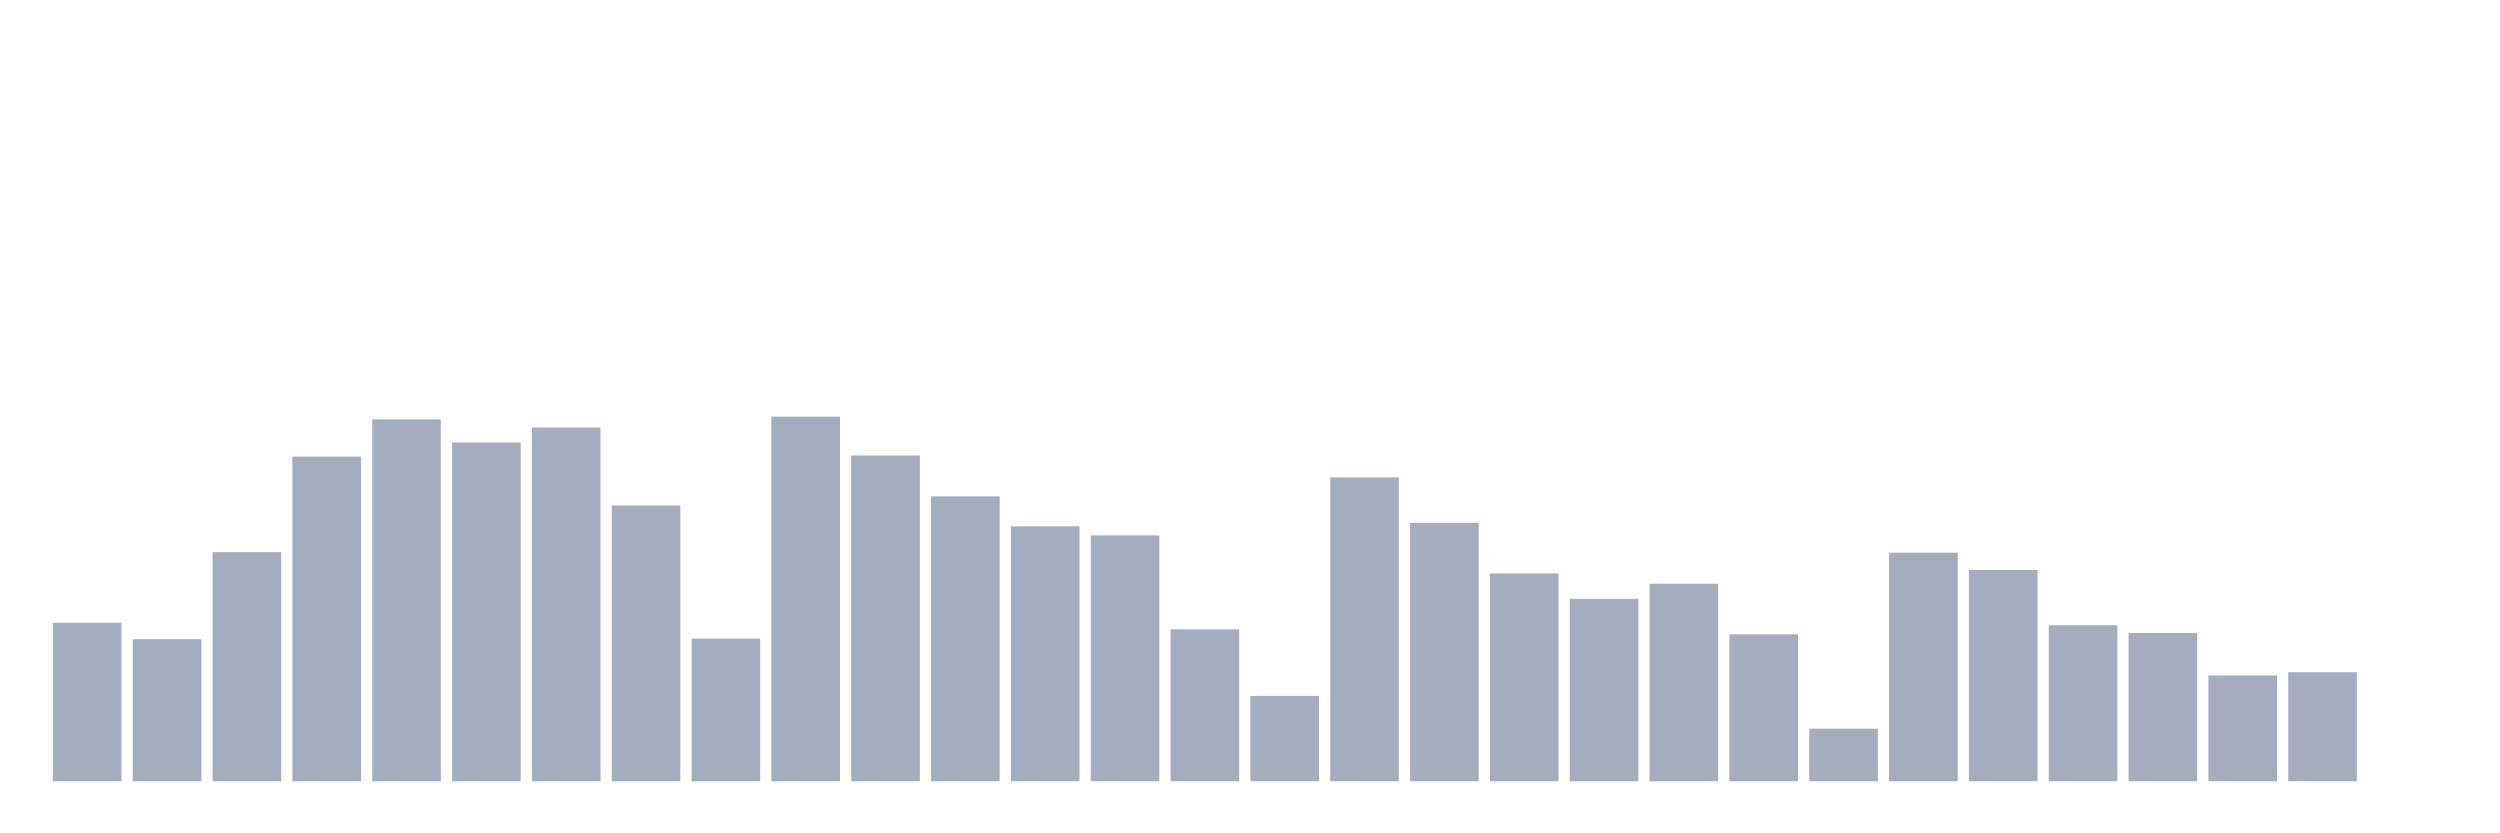 <svg xmlns="http://www.w3.org/2000/svg" viewBox="0 0 480 160"><g transform="translate(10,10)"><rect class="bar" x="0.153" width="13.175" y="109.564" height="30.436" fill="rgb(164,173,192)"></rect><rect class="bar" x="15.482" width="13.175" y="112.73" height="27.27" fill="rgb(164,173,192)"></rect><rect class="bar" x="30.81" width="13.175" y="96.003" height="43.997" fill="rgb(164,173,192)"></rect><rect class="bar" x="46.138" width="13.175" y="77.674" height="62.326" fill="rgb(164,173,192)"></rect><rect class="bar" x="61.466" width="13.175" y="70.522" height="69.478" fill="rgb(164,173,192)"></rect><rect class="bar" x="76.794" width="13.175" y="74.955" height="65.045" fill="rgb(164,173,192)"></rect><rect class="bar" x="92.123" width="13.175" y="72.086" height="67.914" fill="rgb(164,173,192)"></rect><rect class="bar" x="107.451" width="13.175" y="87.062" height="52.938" fill="rgb(164,173,192)"></rect><rect class="bar" x="122.779" width="13.175" y="112.618" height="27.382" fill="rgb(164,173,192)"></rect><rect class="bar" x="138.107" width="13.175" y="70" height="70" fill="rgb(164,173,192)"></rect><rect class="bar" x="153.436" width="13.175" y="77.451" height="62.549" fill="rgb(164,173,192)"></rect><rect class="bar" x="168.764" width="13.175" y="85.311" height="54.689" fill="rgb(164,173,192)"></rect><rect class="bar" x="184.092" width="13.175" y="91.048" height="48.952" fill="rgb(164,173,192)"></rect><rect class="bar" x="199.42" width="13.175" y="92.799" height="47.201" fill="rgb(164,173,192)"></rect><rect class="bar" x="214.748" width="13.175" y="110.83" height="29.17" fill="rgb(164,173,192)"></rect><rect class="bar" x="230.077" width="13.175" y="123.608" height="16.392" fill="rgb(164,173,192)"></rect><rect class="bar" x="245.405" width="13.175" y="81.66" height="58.34" fill="rgb(164,173,192)"></rect><rect class="bar" x="260.733" width="13.175" y="90.378" height="49.622" fill="rgb(164,173,192)"></rect><rect class="bar" x="276.061" width="13.175" y="100.101" height="39.899" fill="rgb(164,173,192)"></rect><rect class="bar" x="291.39" width="13.175" y="104.981" height="35.019" fill="rgb(164,173,192)"></rect><rect class="bar" x="306.718" width="13.175" y="102.076" height="37.924" fill="rgb(164,173,192)"></rect><rect class="bar" x="322.046" width="13.175" y="111.799" height="28.201" fill="rgb(164,173,192)"></rect><rect class="bar" x="337.374" width="13.175" y="129.904" height="10.096" fill="rgb(164,173,192)"></rect><rect class="bar" x="352.702" width="13.175" y="96.115" height="43.885" fill="rgb(164,173,192)"></rect><rect class="bar" x="368.031" width="13.175" y="99.431" height="40.569" fill="rgb(164,173,192)"></rect><rect class="bar" x="383.359" width="13.175" y="110.048" height="29.952" fill="rgb(164,173,192)"></rect><rect class="bar" x="398.687" width="13.175" y="111.538" height="28.462" fill="rgb(164,173,192)"></rect><rect class="bar" x="414.015" width="13.175" y="119.697" height="20.303" fill="rgb(164,173,192)"></rect><rect class="bar" x="429.344" width="13.175" y="119.063" height="20.937" fill="rgb(164,173,192)"></rect><rect class="bar" x="444.672" width="13.175" y="140" height="0" fill="rgb(164,173,192)"></rect></g></svg>